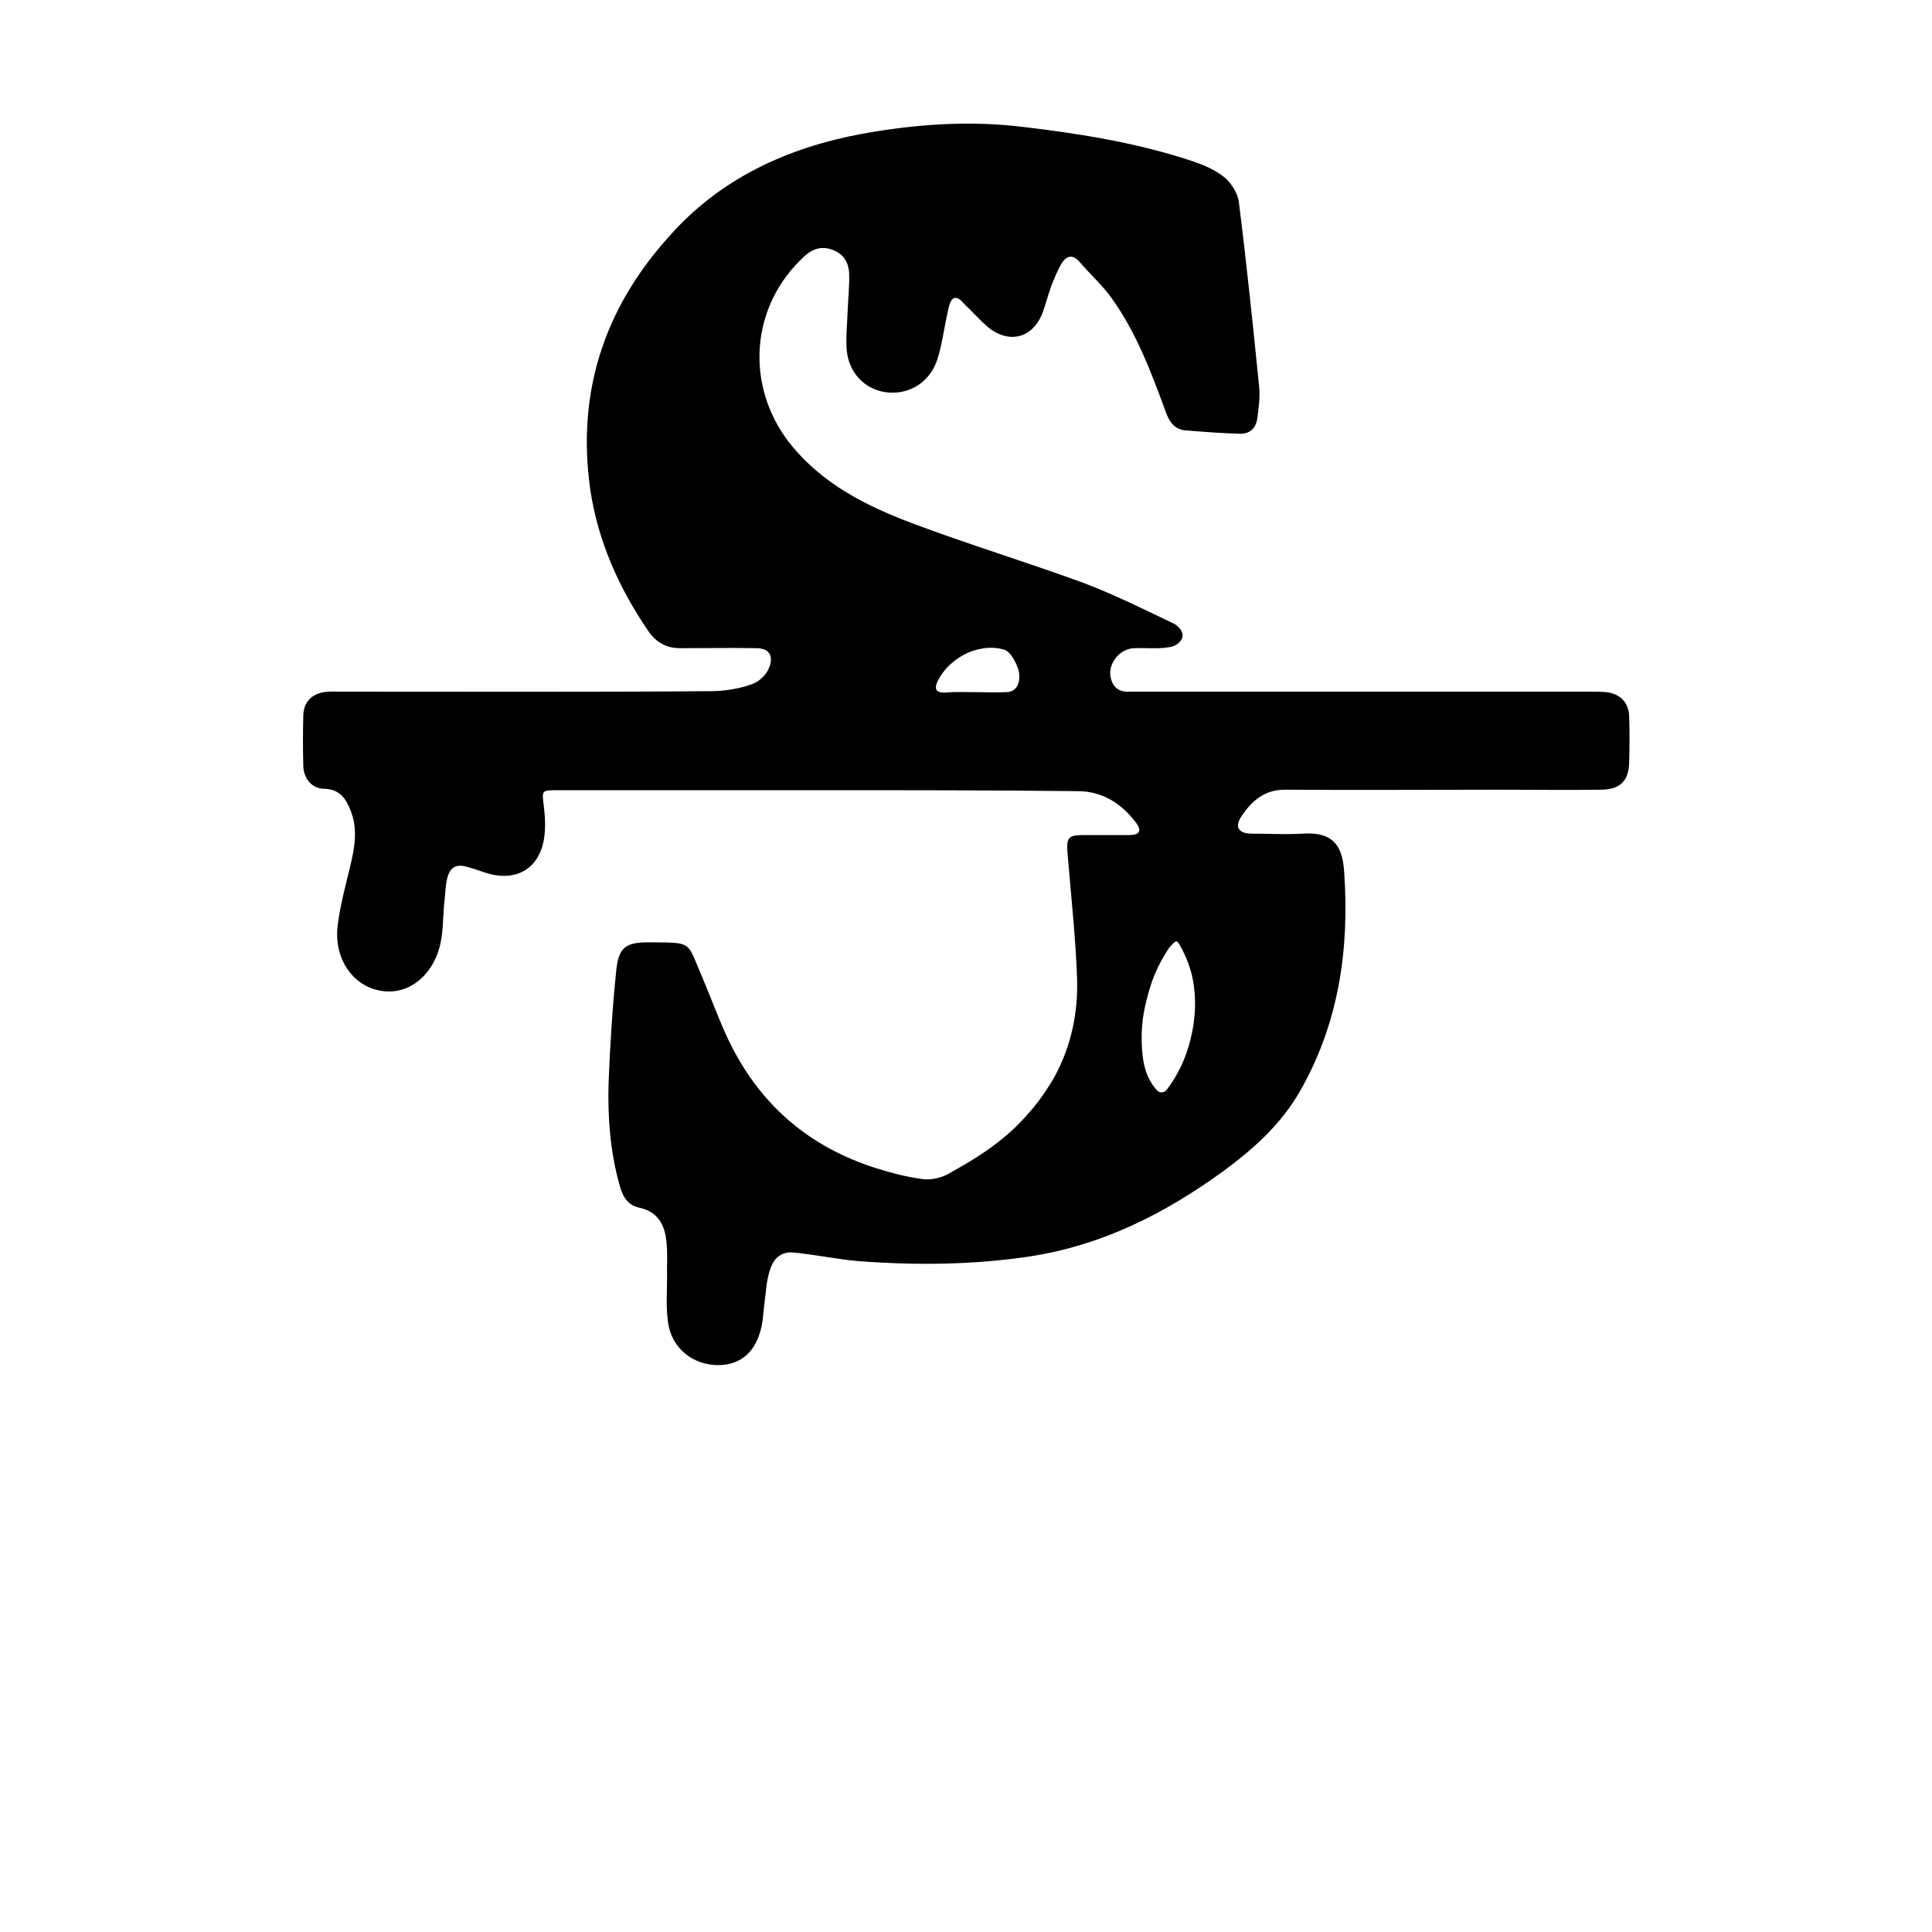 <?xml version="1.0" encoding="utf-8"?>
<!-- Generator: Adobe Illustrator 23.0.6, SVG Export Plug-In . SVG Version: 6.00 Build 0)  -->
<svg version="1.1" id="Layer_1" xmlns="http://www.w3.org/2000/svg" xmlns:xlink="http://www.w3.org/1999/xlink" x="0px" y="0px"
	 viewBox="0 0 400 400" style="enable-background:new 0 0 400 400;" xml:space="preserve">
<path d="M169.3,163.6c-17.9,0-35.8,0-53.7,0c-3.6,0-3.4,0-3,3.4c0.3,2.4,0.4,5-0.1,7.4c-1.2,5.4-5.4,7.9-10.9,6.6
	c-1.6-0.4-3.2-1.1-4.8-1.5c-2.3-0.7-3.6,0-4.2,2.3c-0.4,1.6-0.4,3.3-0.6,5c-0.3,2.8-0.2,5.7-0.8,8.5c-1.5,6.8-6.8,10.9-12.5,9.8
	c-5.7-1-9.6-6.7-8.8-13.4c0.5-4.1,1.6-8.2,2.6-12.3c0.9-3.8,1.6-7.5,0.2-11.3c-1-2.6-2.2-4.7-5.6-4.8c-2.5,0-4.2-2.1-4.3-4.6
	c-0.1-3.6-0.1-7.1,0-10.7c0.1-2.6,1.7-4.3,4.3-4.7c1.1-0.2,2.3-0.1,3.5-0.1c25.6,0,51.3,0.1,76.9-0.1c3.2,0,8.1-1,9.6-2.2
	s1.9-2,2.3-3.1c0.7-2.3-0.4-3.6-2.8-3.6c-5.3-0.1-10.5,0-15.8,0c-2.7,0-4.8-1.1-6.4-3.3c-6.2-9-10.6-18.8-12.2-29.6
	c-2.8-19.9,2.8-37.3,16.2-52.2C149,37,162.9,30.6,178.5,27.7c11.1-2,22.2-2.8,33.5-1.4c11.8,1.4,23.6,3.3,35,7.1
	c2.3,0.8,4.7,1.8,6.6,3.4c1.4,1.2,2.7,3.3,2.9,5.1c1.6,12.7,2.9,25.4,4.2,38.2c0.2,2.2-0.1,4.4-0.4,6.6c-0.3,2-1.6,3.2-3.7,3.1
	c-3.7-0.1-7.5-0.4-11.2-0.7c-2.3-0.2-3.4-1.9-4.1-4c-3-8.1-6-16.2-11.1-23.3c-1.9-2.7-4.5-5-6.7-7.6c-1.5-1.7-2.8-1.2-3.8,0.5
	c-0.8,1.4-1.4,2.9-2,4.4c-0.7,1.9-1.2,3.9-1.9,5.8c-2.1,5.2-7,6.4-11.4,2.7c-1.6-1.4-3-3-4.6-4.5c-0.6-0.6-1.3-1.6-2.2-1.4
	c-0.8,0.2-1.1,1.6-1.3,2.5c-0.8,3.4-1.2,6.9-2.2,10.1c-1.4,4.4-5,6.9-9.1,7c-5.1,0.1-9.2-3.5-9.7-8.8c-0.2-2.7,0.1-5.5,0.2-8.2
	c0.1-2.6,0.4-5.2,0.3-7.7c-0.1-2.3-1.2-4.1-3.5-4.9c-2.2-0.8-4.1-0.2-5.8,1.4c-11.1,10.2-12.3,26.5-3.2,38.4
	c6.8,8.7,16.1,13.3,26,17c11.5,4.3,23.3,7.9,34.8,12.1c6.4,2.4,12.6,5.5,18.7,8.4c0.9,0.4,2.3,1.6,2,2.9s-1.8,2-2.8,2.1
	c-2.3,0.4-4.8,0.1-7.2,0.2c-2.9,0.1-5.3,3-4.9,5.8c0.3,1.8,1.3,3.1,3.3,3.2c1,0,2,0,2.9,0c31.1,0,62.2,0,93.2,0c1.1,0,2.1,0,3.2,0.1
	c2.9,0.3,4.7,2.1,4.8,5c0.1,3.2,0.1,6.4,0,9.6c-0.1,3.7-1.8,5.5-5.6,5.6c-7,0.1-14.1,0-21.1,0c-14.9,0-29.7,0.1-44.6,0
	c-4.2,0-6.8,2.3-8.9,5.4c-1.6,2.3-0.7,3.7,2.1,3.7c3.5,0,7,0.2,10.4,0c6.8-0.5,8.4,3,8.7,8c1.1,15.9-1.1,31.3-9.2,45.4
	c-3.9,6.8-9.7,12-16,16.6c-12,8.7-24.9,15.2-39.7,17.5c-11.8,1.8-23.8,1.9-35.7,1c-4.6-0.4-9.1-1.4-13.7-1.8
	c-1.1-0.1-2.6,0.3-3.6,1.6c-1,1.3-1.6,3.9-1.8,6.2c-0.3,2.2-0.5,4.2-0.7,6.2c-0.8,5.7-3.7,8.9-8.3,9.3c-5.1,0.4-9.9-2.6-11.1-7.8
	c-0.8-3.8-0.3-7.9-0.4-11.9c0-1.9,0.1-3.7-0.1-5.6c-0.3-3.7-1.8-6.5-5.8-7.3c-2.5-0.6-3.4-2.6-4-4.9c-1.9-6.9-2.4-13.9-2.2-20.9
	c0.3-7.8,0.8-15.6,1.6-23.4c0.5-4.7,2-5.7,6.7-5.7c9.2,0.1,7.8-0.4,11,7c1.7,4,3.2,8.1,5,12.1c6.6,14.5,17.3,23.3,31.2,27.7
	c3.3,1,5.8,1.7,9.4,2.2c1,0.2,3.4,0.1,5.5-1.1s3.6-2,6.1-3.6c3.7-2.4,7.1-5.1,10-8.4c2.2-2.4,4.2-5.2,5.9-8.2
	c3.4-6.3,4.8-13.1,4.6-20.1c-0.3-8.8-1.3-17.6-2-26.3c-0.2-2.9,0.2-3.5,3.1-3.5c3.2,0,6.4,0,9.6,0c2.3,0,2.8-0.9,1.4-2.7
	c-3-3.9-6.9-6.4-12-6.4C205.3,163.6,187.3,163.6,169.3,163.6z M239.6,225.8c0.5,0.5,1.4,0.5,1.9-0.1c2.4-3.1,4.1-6.8,5-10.6
	c1.1-4.3,1.2-8.8,0.4-12.6c-0.6-3.2-2.8-7.6-3.3-7.6s-1.4,1.2-1.6,1.4c-2.4,3.7-3.6,6.6-4.6,10.7c-1,3.7-1.3,7.6-0.8,11.8
	C236.9,221.3,237.7,223.8,239.6,225.8z M202.1,143.3c2,0,4.1,0.1,6.1,0c0.8,0,1.7-0.2,2.3-1.1c0.6-0.9,0.7-2.5,0.3-3.7
	c-0.5-1.5-1.6-3.6-2.9-4c-2.3-0.7-4.8-0.4-7.2,0.5c-2.8,1.2-5.2,3.3-6.5,5.9c-0.8,1.6-0.6,2.5,1.4,2.5
	C197.8,143.2,199.9,143.3,202.1,143.3z"/>
</svg>
